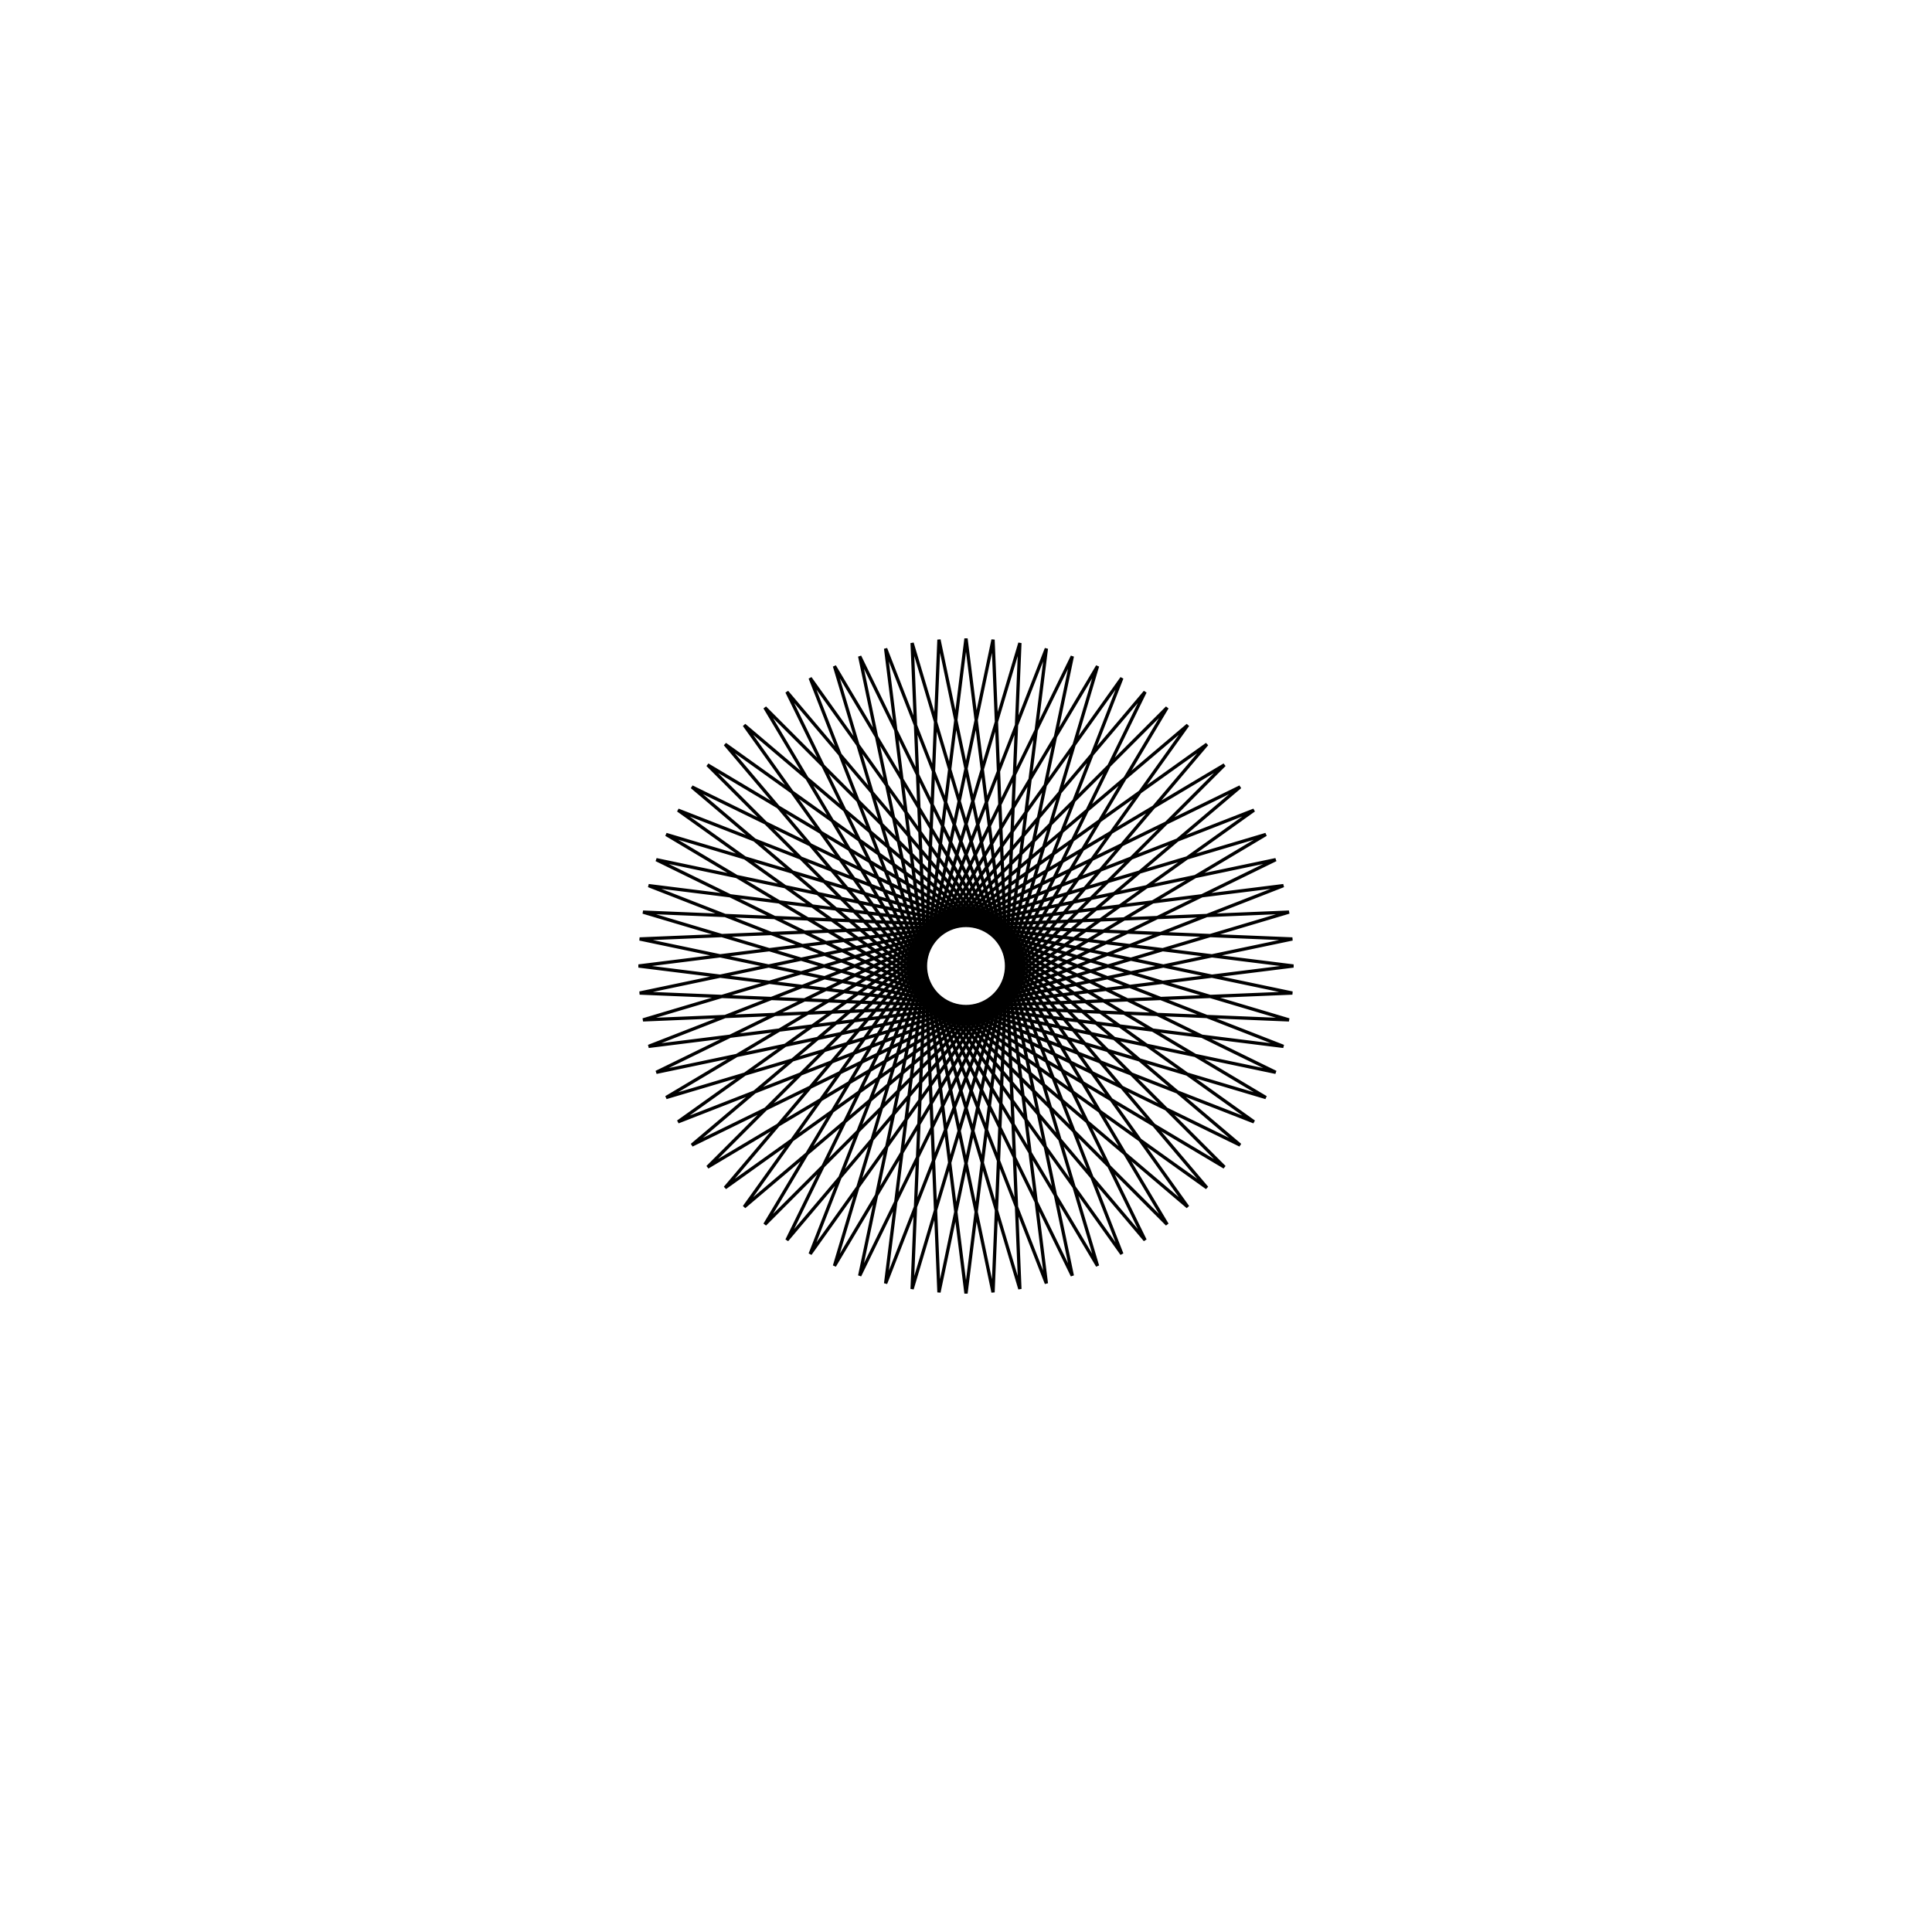 <?xml version='1.0' encoding='UTF-8'?>
<svg xmlns:href='http://www.w3.org/1999/xlink' width='590' xmlns='http://www.w3.org/2000/svg' href:xlink='xlink' height='590'>
  <defs/>
  <g id='canvas' transform='matrix(1,0,0,-1,0,590) translate(295,295)'>
    <path style='fill:none;stroke:black' d='M0,100 L24.549,-96.94 L-47.595,87.947 L67.728,-73.572 L-83.717,54.695 L94.582,-32.47 L-99.658,8.258 L98.636,16.459 L-91.577,-40.17 L78.914,61.421 L-61.421,-78.914 L40.17,91.577 L-16.459,-98.636 L-8.258,99.658 L32.47,-94.582 L-54.695,83.717 L73.572,-67.728 L-87.947,47.595 L96.94,-24.549 L-100,-0 L96.94,24.549 L-87.947,-47.595 L73.572,67.728 L-54.695,-83.717 L32.47,94.582 L-8.258,-99.658 L-16.459,98.636 L40.17,-91.577 L-61.421,78.914 L78.914,-61.421 L-91.577,40.17 L98.636,-16.459 L-99.658,-8.258 L94.582,32.47 L-83.717,-54.695 L67.728,73.572 L-47.595,-87.947 L24.549,96.94 L0,-100 L-24.549,96.94 L47.595,-87.947 L-67.728,73.572 L83.717,-54.695 L-94.582,32.47 L99.658,-8.258 L-98.636,-16.459 L91.577,40.17 L-78.914,-61.421 L61.421,78.914 L-40.17,-91.577 L16.459,98.636 L8.258,-99.658 L-32.47,94.582 L54.695,-83.717 L-73.572,67.728 L87.947,-47.595 L-96.94,24.549 L100,0 L-96.94,-24.549 L87.947,47.595 L-73.572,-67.728 L54.695,83.717 L-32.47,-94.582 L8.258,99.658 L16.459,-98.636 L-40.17,91.577 L61.421,-78.914 L-78.914,61.421 L91.577,-40.17 L-98.636,16.459 L99.658,8.258 L-94.582,-32.47 L83.717,54.695 L-67.728,-73.572 L47.595,87.947 L-24.549,-96.94 L0,100 Z'/>
  </g>
</svg>
